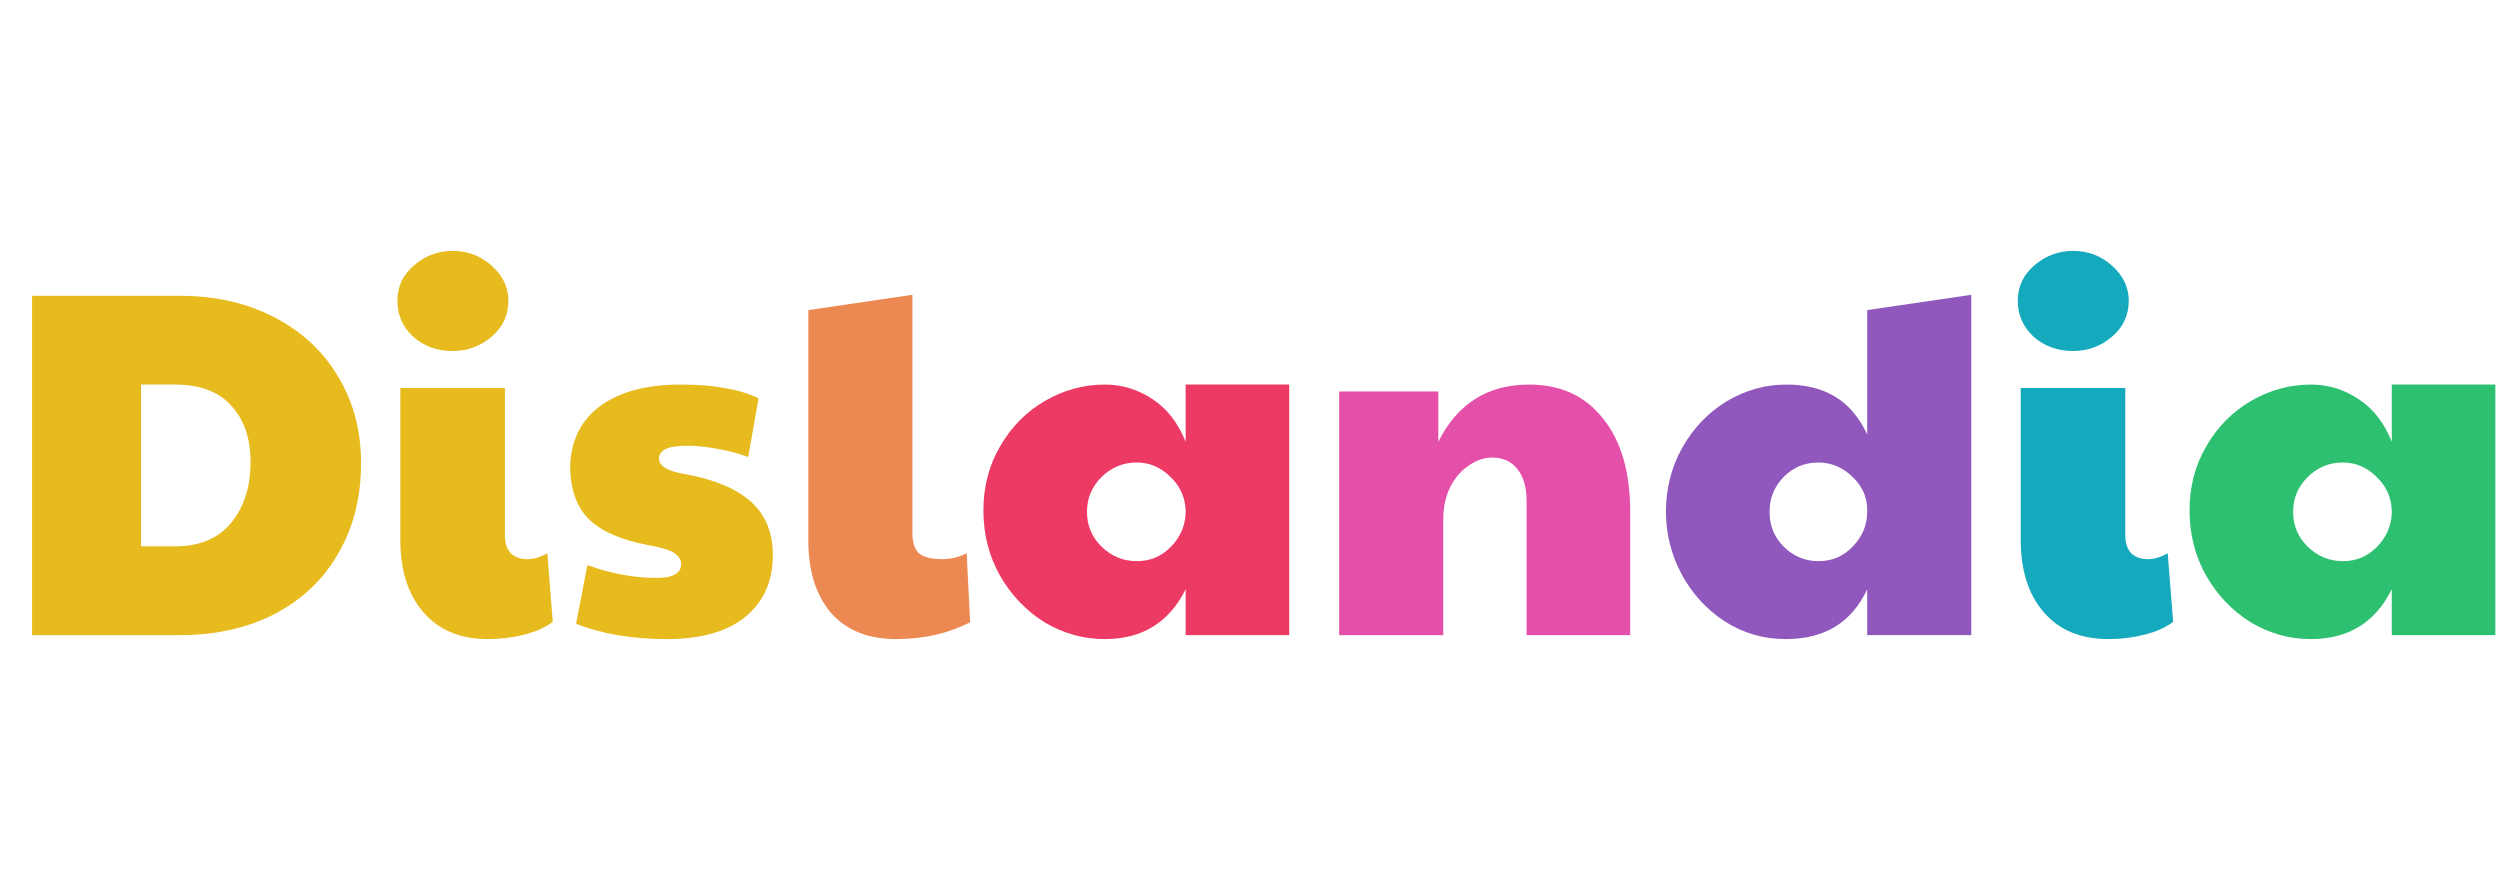 <svg width="370" height="129" viewBox="0 0 370 129" fill="none" xmlns="http://www.w3.org/2000/svg">
<path d="M4.745 43.776H26.572C31.828 43.776 36.476 44.822 40.515 46.915C44.603 49.008 47.766 51.928 50.005 55.675C52.292 59.422 53.436 63.705 53.436 68.523C53.436 73.584 52.317 78.037 50.078 81.882C47.888 85.727 44.749 88.72 40.661 90.861C36.622 92.954 31.925 94 26.572 94H4.745V43.776ZM25.842 80.86C29.492 80.86 32.266 79.716 34.164 77.429C36.111 75.093 37.084 72.076 37.084 68.377C37.084 64.873 36.135 62.099 34.237 60.055C32.388 57.962 29.589 56.916 25.842 56.916H20.878V80.86H25.842ZM72.246 94.584C68.158 94.584 64.97 93.27 62.683 90.642C60.396 88.014 59.252 84.437 59.252 79.911V57.427H74.728V79.254C74.728 80.373 75.02 81.249 75.604 81.882C76.237 82.466 77.04 82.758 78.013 82.758C78.986 82.758 79.984 82.466 81.006 81.882L81.809 92.029C80.738 92.856 79.327 93.489 77.575 93.927C75.872 94.365 74.095 94.584 72.246 94.584ZM66.99 51.952C64.703 51.952 62.756 51.246 61.15 49.835C59.593 48.375 58.814 46.599 58.814 44.506C58.814 42.413 59.641 40.661 61.296 39.25C62.951 37.839 64.849 37.133 66.99 37.133C69.229 37.133 71.151 37.863 72.757 39.323C74.412 40.783 75.239 42.511 75.239 44.506C75.239 46.647 74.412 48.424 72.757 49.835C71.102 51.246 69.18 51.952 66.99 51.952ZM98.689 94.584C93.579 94.584 89.102 93.83 85.257 92.321L86.936 83.634C90.44 84.899 93.847 85.532 97.156 85.532C99.59 85.532 100.806 84.851 100.806 83.488C100.806 82.807 100.441 82.247 99.711 81.809C99.03 81.371 97.716 80.982 95.769 80.641C91.73 79.862 88.81 78.548 87.009 76.699C85.257 74.85 84.381 72.222 84.381 68.815C84.576 64.97 86.109 62.026 88.98 59.982C91.852 57.938 95.769 56.916 100.733 56.916C103.264 56.916 105.429 57.086 107.23 57.427C109.079 57.719 110.758 58.23 112.267 58.96L110.734 67.647C109.323 67.112 107.765 66.698 106.062 66.406C104.407 66.114 103.02 65.968 101.901 65.968C100.246 65.968 99.103 66.138 98.47 66.479C97.838 66.82 97.521 67.282 97.521 67.866C97.521 68.937 98.738 69.691 101.171 70.129C105.6 70.908 108.909 72.27 111.099 74.217C113.289 76.164 114.384 78.816 114.384 82.174C114.384 86.019 113.021 89.06 110.296 91.299C107.619 93.489 103.75 94.584 98.689 94.584Z" fill="#E7BA1D"/>
<path d="M132.628 94.584C128.491 94.584 125.279 93.294 122.992 90.715C120.753 88.087 119.634 84.51 119.634 79.984V45.893L135.037 43.63V78.889C135.037 80.252 135.353 81.249 135.986 81.882C136.667 82.466 137.835 82.758 139.49 82.758C140.707 82.758 141.899 82.466 143.067 81.882L143.578 92.102C140.317 93.757 136.667 94.584 132.628 94.584Z" fill="#EC8851"/>
<path d="M163.502 94.584C160.338 94.584 157.37 93.757 154.596 92.102C151.87 90.399 149.68 88.111 148.026 85.24C146.371 82.32 145.544 79.084 145.544 75.531C145.544 72.027 146.371 68.864 148.026 66.041C149.68 63.17 151.895 60.931 154.669 59.325C157.443 57.719 160.387 56.916 163.502 56.916C166.032 56.916 168.368 57.622 170.51 59.033C172.7 60.444 174.354 62.561 175.474 65.384V56.916H190.804V94H175.474V87.211C173.04 92.126 169.05 94.584 163.502 94.584ZM168.247 83.05C170.193 83.05 171.848 82.369 173.211 81.006C174.622 79.595 175.376 77.94 175.474 76.042V75.458C175.376 73.511 174.598 71.857 173.138 70.494C171.726 69.131 170.096 68.45 168.247 68.45C166.203 68.45 164.451 69.18 162.991 70.64C161.579 72.051 160.874 73.755 160.874 75.75C160.874 77.794 161.604 79.522 163.064 80.933C164.524 82.344 166.251 83.05 168.247 83.05Z" fill="#ED3A65"/>
<path d="M198.198 57.938H212.871V65.384C215.694 59.739 220.171 56.916 226.303 56.916C230.975 56.916 234.625 58.595 237.253 61.953C239.93 65.262 241.268 69.861 241.268 75.75V94H225.938V74.217C225.938 72.124 225.476 70.518 224.551 69.399C223.675 68.28 222.434 67.72 220.828 67.72C219.66 67.72 218.516 68.109 217.397 68.888C216.278 69.618 215.353 70.689 214.623 72.1C213.942 73.511 213.601 75.117 213.601 76.918V94H198.198V57.938Z" fill="#E450A9"/>
<path d="M264.301 94.584C260.992 94.584 257.974 93.708 255.249 91.956C252.572 90.204 250.455 87.892 248.898 85.021C247.341 82.101 246.562 79.011 246.562 75.75C246.562 72.295 247.365 69.131 248.971 66.26C250.626 63.34 252.816 61.053 255.541 59.398C258.315 57.743 261.259 56.916 264.374 56.916C267.197 56.916 269.581 57.5 271.528 58.668C273.523 59.836 275.129 61.71 276.346 64.289V45.893L291.749 43.63V94H276.346V87.211C274.059 92.126 270.044 94.584 264.301 94.584ZM269.119 83.05C271.163 83.05 272.866 82.32 274.229 80.86C275.64 79.4 276.346 77.697 276.346 75.75V75.458C276.346 73.56 275.616 71.93 274.156 70.567C272.696 69.156 271.017 68.45 269.119 68.45C267.075 68.45 265.347 69.18 263.936 70.64C262.573 72.051 261.892 73.755 261.892 75.75C261.892 77.794 262.598 79.522 264.009 80.933C265.469 82.344 267.172 83.05 269.119 83.05Z" fill="#9057BD"/>
<path d="M312.062 94.584C307.974 94.584 304.787 93.27 302.499 90.642C300.212 88.014 299.068 84.437 299.068 79.911V57.427H314.544V79.254C314.544 80.373 314.836 81.249 315.42 81.882C316.053 82.466 316.856 82.758 317.829 82.758C318.803 82.758 319.8 82.466 320.822 81.882L321.625 92.029C320.555 92.856 319.143 93.489 317.391 93.927C315.688 94.365 313.912 94.584 312.062 94.584ZM306.806 51.952C304.519 51.952 302.572 51.246 300.966 49.835C299.409 48.375 298.63 46.599 298.63 44.506C298.63 42.413 299.458 40.661 301.112 39.25C302.767 37.839 304.665 37.133 306.806 37.133C309.045 37.133 310.967 37.863 312.573 39.323C314.228 40.783 315.055 42.511 315.055 44.506C315.055 46.647 314.228 48.424 312.573 49.835C310.919 51.246 308.996 51.952 306.806 51.952Z" fill="#14A9BD"/>
<path d="M342.01 94.584C338.846 94.584 335.878 93.757 333.104 92.102C330.378 90.399 328.188 88.111 326.534 85.24C324.879 82.32 324.052 79.084 324.052 75.531C324.052 72.027 324.879 68.864 326.534 66.041C328.188 63.17 330.403 60.931 333.177 59.325C335.951 57.719 338.895 56.916 342.01 56.916C344.54 56.916 346.876 57.622 349.018 59.033C351.208 60.444 352.862 62.561 353.982 65.384V56.916H369.312V94H353.982V87.211C351.548 92.126 347.558 94.584 342.01 94.584ZM346.755 83.05C348.701 83.05 350.356 82.369 351.719 81.006C353.13 79.595 353.884 77.94 353.982 76.042V75.458C353.884 73.511 353.106 71.857 351.646 70.494C350.234 69.131 348.604 68.45 346.755 68.45C344.711 68.45 342.959 69.18 341.499 70.64C340.087 72.051 339.382 73.755 339.382 75.75C339.382 77.794 340.112 79.522 341.572 80.933C343.032 82.344 344.759 83.05 346.755 83.05Z" fill="#2DC071"/>
</svg>
